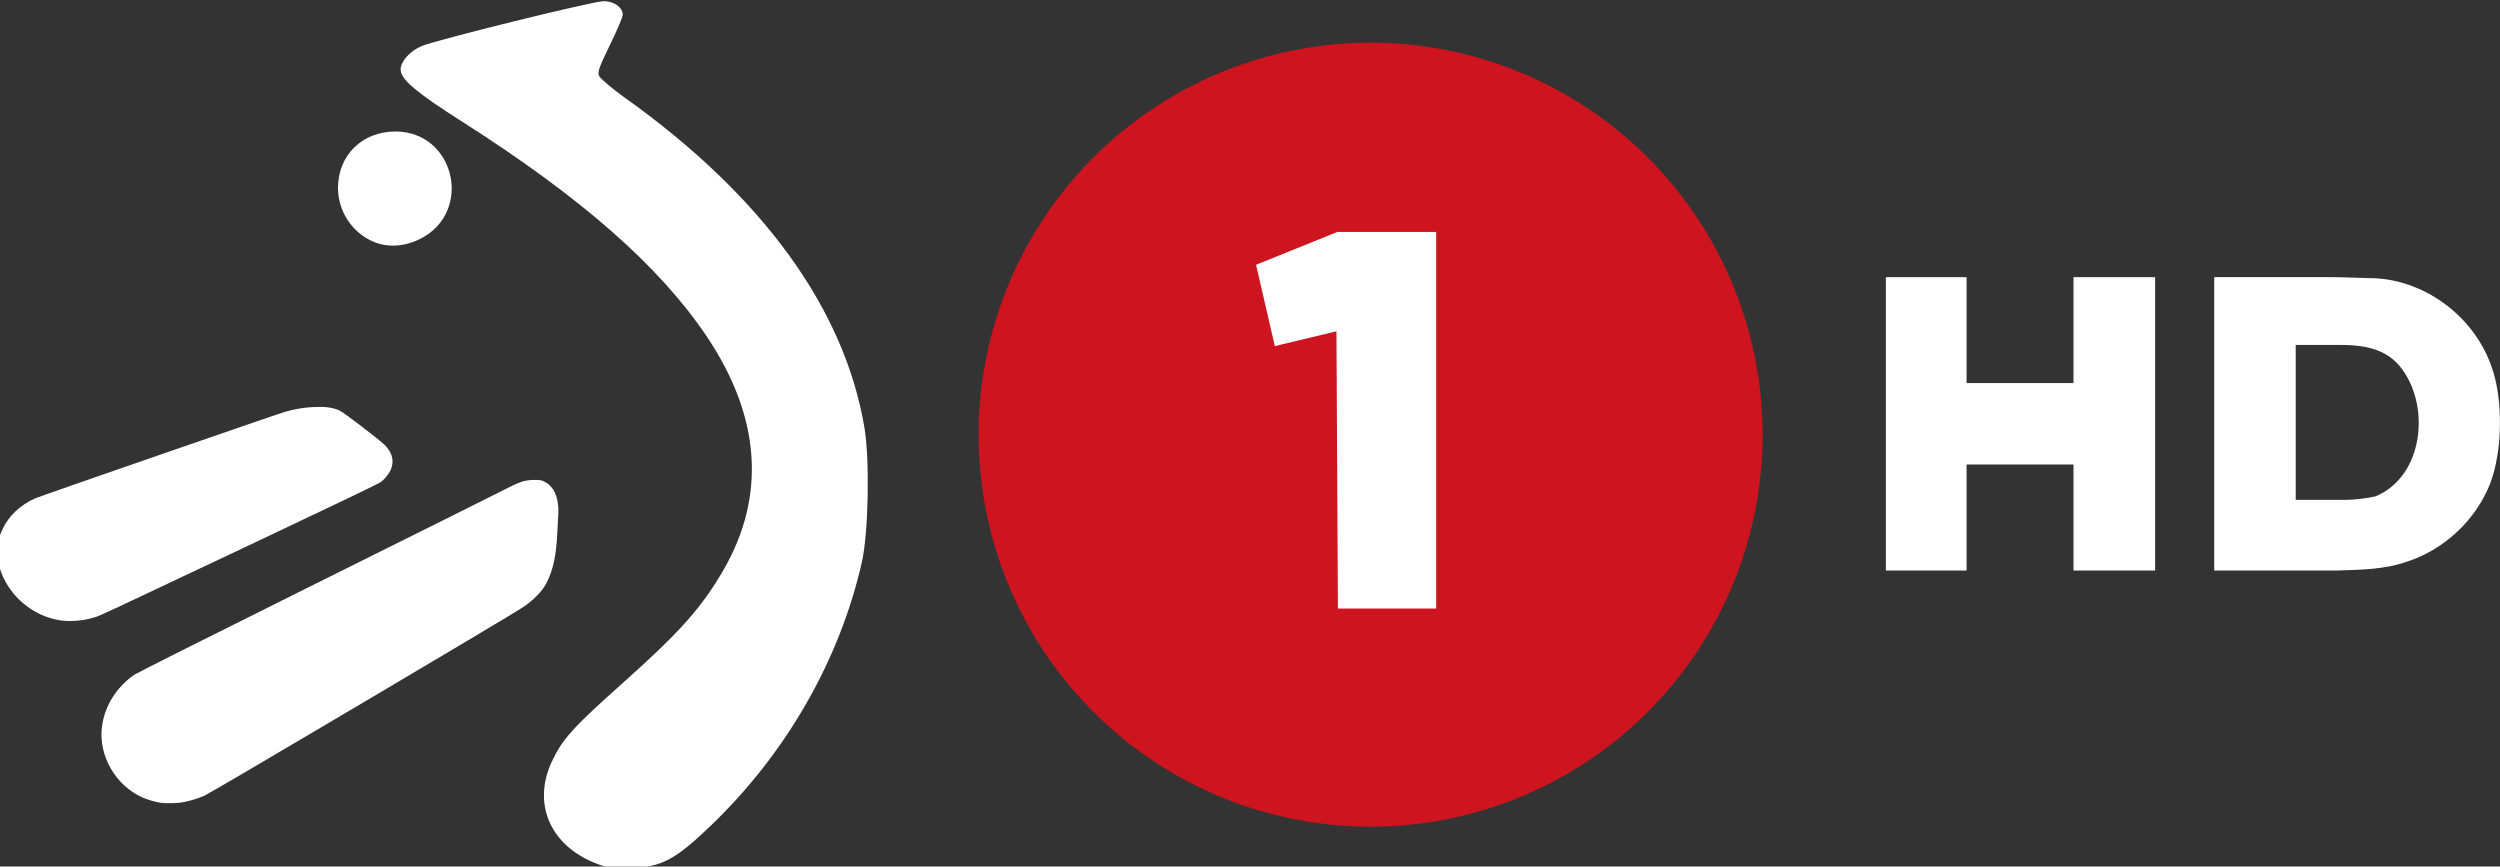 <svg width="368.73pt" height="127.81pt" version="1.1" viewBox="0 0 368.73 127.81" xmlns="http://www.w3.org/2000/svg">
 <rect x="0" y="0" width="368.73" height="127.81" fill="#333333" stroke="none"/>
 <g transform="translate(-1.52 -.681)" fill="#fff">
  <path d="m279.67 41.56h11.905v15.62h15.77v-15.62l12.035-1.26e-4v43.27l-12.035-2.49e-4v-15.64h-15.77v15.64h-11.905z"/>
  <path d="m328.1 41.56h17.441c1.786 0 3.573 0.112 5.364 0.14 8.04-0.02 15.59 5.62 18.14 13.19 1.606 4.485 1.68 12.141-0.278 17.19-2.098 5.289-6.716 9.631-12.122 11.4-3.4 1.23-7.07 1.24-10.62 1.35h-17.925v-43.27m12.02 9.992v22.857h7.108c1.571 0 3.134-0.195 4.677-0.518 7.01-2.96 8.07-13.04 3.94-18.71-2.251-3.155-5.755-3.629-9.355-3.629z"/>
 </g>
 <g transform="matrix(3.522 0 0 3.522 305.52 -461.51)">
  <circle cx="-29.349" cy="149.24" r="16.417" fill="#ce141f"/>
  <path d="m-30.779 144.91-2.581 0.62-0.786-3.405 3.409-1.377h4.133v15.771h-4.114l-0.061-11.609z" fill="#fff"/>
  <g transform="matrix(.776 0 0 .776 87.333 23.775)" fill="#fff" stroke="#fff" stroke-width=".238">
   <path d="m-192.26 184.65c-2.317-0.972-3.198-3.119-2.172-5.295 0.562-1.191 1.11-1.794 3.862-4.249 3.028-2.7 4.199-4.019 5.377-6.048 2.348-4.048 2.04-8.382-0.907-12.76-2.555-3.797-6.778-7.505-13.211-11.601-2.419-1.54-3.278-2.253-3.278-2.719 0-0.388 0.464-0.899 1.049-1.154 0.741-0.323 9.229-2.418 9.797-2.418 0.482 0 0.901 0.285 0.901 0.613 0 0.101-0.317 0.836-0.704 1.632-0.616 1.266-0.683 1.487-0.538 1.753 0.091 0.167 0.726 0.704 1.411 1.192 7.407 5.281 11.811 11.348 12.879 17.738 0.287 1.72 0.213 5.637-0.137 7.187-1.187 5.262-4.068 10.288-8.129 14.179-1.904 1.825-2.602 2.195-4.235 2.248-0.979 0.032-1.286-0.015-1.962-0.299z"/>
   <path d="m-204.15 151.15c-1.097-0.475-1.819-1.581-1.819-2.787 0-1.695 1.253-2.925 2.98-2.925 3.095 0 4.052 4.19 1.274 5.575-0.818 0.407-1.696 0.457-2.434 0.137z"/>
   <path d="m-221.15 171.57c-1.245-0.225-2.345-1.073-2.884-2.223-0.219-0.468-0.3-0.829-0.301-1.346-5.2e-4 -0.525 0.057-0.775 0.285-1.239 0.317-0.644 0.897-1.183 1.642-1.527 0.236-0.109 12.988-4.524 13.501-4.675 0.505-0.148 1.006-0.23 1.549-0.254 0.577-0.025 0.979 0.03 1.305 0.18 0.205 0.094 2.072 1.519 2.388 1.822 0.352 0.338 0.479 0.737 0.354 1.113-0.086 0.258-0.332 0.58-0.569 0.742-0.109 0.075-3.133 1.523-6.721 3.219-8.638 4.083-8.316 3.933-8.655 4.04-0.616 0.194-1.322 0.249-1.894 0.145z"/>
   <path d="m-215.63 181.43c-0.25-0.035-0.692-0.161-0.939-0.269-1.412-0.617-2.322-2.179-2.143-3.677 0.131-1.091 0.737-2.074 1.697-2.75 0.12-0.085 4.482-2.273 9.693-4.864 5.211-2.59 9.786-4.871 10.168-5.068 0.902-0.466 1.16-0.554 1.638-0.559 0.34-4e-3 0.378 3e-3 0.56 0.105 0.342 0.19 0.545 0.542 0.619 1.079 0.021 0.149 0.03 0.36 0.021 0.471-9e-3 0.11-0.034 0.586-0.056 1.057-0.058 1.241-0.217 1.984-0.573 2.678-0.216 0.422-0.656 0.873-1.228 1.261-0.651 0.442-16.83 10.015-17.184 10.167-0.372 0.161-0.851 0.3-1.225 0.356-0.251 0.038-0.82 0.045-1.05 0.013z"/>
  </g>
 </g>
</svg>
